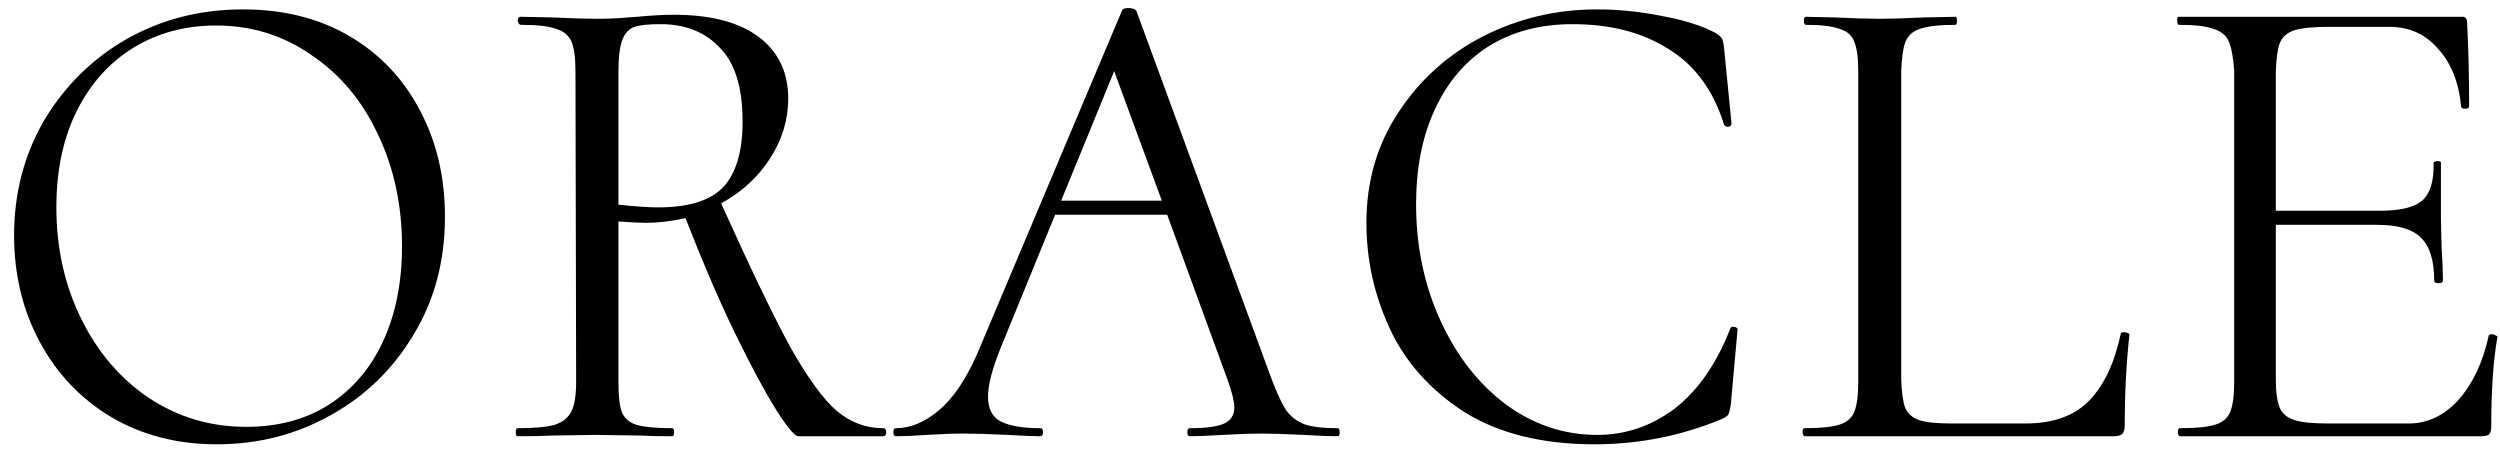 <svg width="149" height="27" viewBox="0 0 149 27" fill="none" xmlns="http://www.w3.org/2000/svg">
<path d="M12.92 26.48C10.547 26.48 8.44 25.933 6.6 24.84C4.787 23.747 3.373 22.253 2.36 20.36C1.347 18.467 0.84 16.36 0.84 14.04C0.84 11.507 1.44 9.213 2.64 7.16C3.867 5.107 5.507 3.493 7.56 2.32C9.64 1.147 11.947 0.56 14.48 0.56C16.907 0.56 19.027 1.093 20.84 2.16C22.653 3.227 24.053 4.707 25.04 6.6C26.027 8.467 26.52 10.573 26.52 12.92C26.52 15.56 25.893 17.907 24.64 19.96C23.413 22.013 21.76 23.613 19.68 24.76C17.627 25.907 15.373 26.48 12.92 26.48ZM14.68 25.44C16.573 25.44 18.213 25 19.6 24.12C21.013 23.213 22.093 21.947 22.84 20.32C23.587 18.693 23.96 16.813 23.96 14.68C23.96 12.227 23.48 10 22.52 8C21.587 6 20.267 4.427 18.56 3.28C16.88 2.107 14.987 1.52 12.88 1.52C11.04 1.52 9.4 1.96 7.96 2.84C6.52 3.72 5.387 4.987 4.56 6.64C3.76 8.267 3.36 10.173 3.36 12.36C3.36 14.787 3.853 17 4.84 19C5.827 21 7.173 22.573 8.88 23.72C10.613 24.867 12.547 25.44 14.68 25.44Z" fill="black"/>
<path d="M52.618 25.52C52.751 25.52 52.818 25.6 52.818 25.76C52.818 25.92 52.751 26 52.618 26H47.578C47.364 26 46.911 25.453 46.218 24.36C45.525 23.24 44.698 21.693 43.738 19.72C42.778 17.72 41.818 15.48 40.858 13C40.005 13.187 39.231 13.28 38.538 13.28C38.111 13.28 37.551 13.253 36.858 13.2V22.76C36.858 23.587 36.925 24.187 37.058 24.56C37.218 24.933 37.511 25.187 37.938 25.32C38.391 25.453 39.098 25.52 40.058 25.52C40.138 25.52 40.178 25.6 40.178 25.76C40.178 25.92 40.138 26 40.058 26C39.285 26 38.671 25.987 38.218 25.96L35.498 25.92L32.858 25.96C32.378 25.987 31.711 26 30.858 26C30.778 26 30.738 25.92 30.738 25.76C30.738 25.6 30.778 25.52 30.858 25.52C31.845 25.52 32.578 25.453 33.058 25.32C33.538 25.16 33.871 24.893 34.058 24.52C34.245 24.147 34.338 23.56 34.338 22.76L34.298 4.24C34.298 3.44 34.218 2.853 34.058 2.48C33.898 2.107 33.591 1.853 33.138 1.72C32.711 1.56 32.018 1.48 31.058 1.48C30.951 1.48 30.884 1.4 30.858 1.24C30.858 1.08 30.911 1 31.018 1L32.978 1.04C34.044 1.093 34.898 1.12 35.538 1.12C36.044 1.12 36.498 1.107 36.898 1.08C37.325 1.053 37.684 1.027 37.978 1C38.804 0.92 39.538 0.88 40.178 0.88C42.364 0.88 44.044 1.32 45.218 2.2C46.391 3.08 46.978 4.307 46.978 5.88C46.978 7.133 46.618 8.32 45.898 9.44C45.178 10.56 44.205 11.453 42.978 12.12C44.711 15.96 46.084 18.813 47.098 20.68C48.138 22.52 49.058 23.787 49.858 24.48C50.684 25.173 51.605 25.52 52.618 25.52ZM36.858 12.2C37.871 12.307 38.658 12.36 39.218 12.36C41.031 12.36 42.325 11.96 43.098 11.16C43.871 10.333 44.258 9.027 44.258 7.24C44.258 5.213 43.804 3.747 42.898 2.84C42.018 1.907 40.844 1.44 39.378 1.44C38.658 1.44 38.138 1.493 37.818 1.6C37.498 1.707 37.258 1.96 37.098 2.36C36.938 2.76 36.858 3.413 36.858 4.32V12.2Z" fill="black"/>
<path d="M79.725 25.52C79.805 25.52 79.845 25.6 79.845 25.76C79.845 25.92 79.805 26 79.725 26C79.272 26 78.592 25.973 77.685 25.92C76.618 25.867 75.792 25.84 75.205 25.84C74.618 25.84 73.845 25.867 72.885 25.92C72.032 25.973 71.378 26 70.925 26C70.818 26 70.765 25.92 70.765 25.76C70.765 25.6 70.818 25.52 70.925 25.52C71.885 25.52 72.565 25.427 72.965 25.24C73.365 25.053 73.565 24.733 73.565 24.28C73.565 23.933 73.432 23.387 73.165 22.64L69.565 12.8H62.885L59.645 20.72C59.138 21.973 58.885 22.947 58.885 23.64C58.885 24.36 59.138 24.853 59.645 25.12C60.178 25.387 60.965 25.52 62.005 25.52C62.112 25.52 62.165 25.6 62.165 25.76C62.165 25.92 62.098 26 61.965 26C61.645 26 61.005 25.973 60.045 25.92C58.925 25.867 58.072 25.84 57.485 25.84C56.845 25.84 56.098 25.867 55.245 25.92C54.498 25.973 53.885 26 53.405 26C53.298 26 53.245 25.92 53.245 25.76C53.245 25.6 53.298 25.52 53.405 25.52C54.258 25.52 55.098 25.173 55.925 24.48C56.778 23.787 57.552 22.653 58.245 21.08L66.885 0.6C66.938 0.52 67.058 0.48 67.245 0.48C67.485 0.48 67.645 0.533 67.725 0.64L75.805 22.64C76.125 23.467 76.405 24.067 76.645 24.44C76.912 24.813 77.272 25.093 77.725 25.28C78.178 25.44 78.845 25.52 79.725 25.52ZM63.245 11.96H69.245L66.405 4.24L63.245 11.96Z" fill="black"/>
<path d="M95.039 26.48C91.919 26.48 89.333 25.84 87.279 24.56C85.253 23.253 83.773 21.6 82.839 19.6C81.906 17.6 81.439 15.493 81.439 13.28C81.439 10.8 82.079 8.6 83.359 6.68C84.639 4.733 86.319 3.227 88.399 2.16C90.506 1.093 92.759 0.56 95.159 0.56C96.466 0.56 97.773 0.693 99.079 0.96C100.386 1.2 101.439 1.533 102.239 1.96C102.453 2.093 102.586 2.213 102.639 2.32C102.693 2.427 102.733 2.627 102.759 2.92L103.199 7.36C103.199 7.467 103.133 7.533 102.999 7.56C102.893 7.56 102.813 7.52 102.759 7.44C102.119 5.387 101.013 3.88 99.439 2.92C97.893 1.933 95.986 1.44 93.719 1.44C91.799 1.44 90.133 1.88 88.719 2.76C87.333 3.64 86.266 4.893 85.519 6.52C84.773 8.12 84.399 10 84.399 12.16C84.399 14.667 84.879 16.973 85.839 19.08C86.799 21.187 88.093 22.853 89.719 24.08C91.373 25.307 93.199 25.92 95.199 25.92C96.879 25.92 98.413 25.4 99.799 24.36C101.186 23.293 102.293 21.707 103.119 19.6C103.146 19.493 103.226 19.453 103.359 19.48C103.493 19.507 103.559 19.56 103.559 19.64L103.159 24.08C103.106 24.427 103.053 24.64 102.999 24.72C102.946 24.8 102.799 24.893 102.559 25C100.159 25.987 97.653 26.48 95.039 26.48Z" fill="black"/>
<path d="M107.552 26C107.499 26 107.459 25.92 107.432 25.76C107.432 25.6 107.472 25.52 107.552 25.52C108.485 25.52 109.165 25.453 109.592 25.32C110.045 25.187 110.352 24.933 110.512 24.56C110.672 24.16 110.752 23.56 110.752 22.76V4.24C110.752 3.44 110.672 2.853 110.512 2.48C110.379 2.107 110.085 1.853 109.632 1.72C109.205 1.56 108.539 1.48 107.632 1.48C107.552 1.48 107.512 1.4 107.512 1.24C107.512 1.08 107.552 1 107.632 1L109.392 1.04C110.459 1.093 111.325 1.12 111.992 1.12C112.685 1.12 113.565 1.093 114.632 1.04L116.552 1C116.605 1 116.632 1.08 116.632 1.24C116.632 1.4 116.605 1.48 116.552 1.48C115.592 1.48 114.885 1.56 114.432 1.72C114.005 1.853 113.712 2.12 113.552 2.52C113.419 2.893 113.339 3.48 113.312 4.28V22.6C113.339 23.373 113.419 23.947 113.552 24.32C113.712 24.667 113.992 24.907 114.392 25.04C114.792 25.173 115.432 25.24 116.312 25.24H120.712C122.365 25.24 123.632 24.787 124.512 23.88C125.392 22.973 126.019 21.653 126.392 19.92C126.392 19.84 126.459 19.8 126.592 19.8C126.672 19.8 126.739 19.813 126.792 19.84C126.872 19.867 126.912 19.907 126.912 19.96C126.725 21.693 126.632 23.507 126.632 25.4C126.632 25.613 126.579 25.773 126.472 25.88C126.365 25.96 126.192 26 125.952 26H107.552Z" fill="black"/>
<path d="M148.319 20.04C148.319 19.96 148.386 19.92 148.519 19.92C148.599 19.92 148.679 19.947 148.759 20C148.839 20.027 148.866 20.067 148.839 20.12C148.599 21.507 148.479 23.267 148.479 25.4C148.479 25.613 148.439 25.773 148.359 25.88C148.279 25.96 148.119 26 147.879 26H129.959C129.852 26 129.799 25.92 129.799 25.76C129.799 25.6 129.839 25.52 129.919 25.52C130.879 25.52 131.572 25.453 131.999 25.32C132.452 25.187 132.759 24.933 132.919 24.56C133.079 24.16 133.159 23.56 133.159 22.76V4.24C133.106 3.44 132.999 2.853 132.839 2.48C132.679 2.107 132.372 1.853 131.919 1.72C131.492 1.56 130.812 1.48 129.879 1.48C129.799 1.48 129.759 1.4 129.759 1.24C129.759 1.08 129.786 1 129.839 1H146.759C146.866 1 146.932 1.027 146.959 1.08C147.012 1.133 147.039 1.227 147.039 1.36C147.119 2.827 147.159 4.48 147.159 6.32C147.159 6.427 147.079 6.48 146.919 6.48C146.759 6.48 146.679 6.427 146.679 6.32C146.546 4.907 146.092 3.773 145.319 2.92C144.572 2.04 143.599 1.6 142.399 1.6H138.799C137.866 1.6 137.186 1.667 136.759 1.8C136.332 1.933 136.039 2.187 135.879 2.56C135.746 2.907 135.666 3.48 135.639 4.28V12.56H141.879C143.052 12.56 143.879 12.36 144.359 11.96C144.839 11.533 145.066 10.8 145.039 9.76C145.039 9.653 145.119 9.6 145.279 9.6C145.439 9.6 145.506 9.653 145.479 9.76V11.08V13L145.519 14.76C145.572 15.56 145.599 16.213 145.599 16.72C145.599 16.827 145.506 16.88 145.319 16.88C145.159 16.88 145.079 16.827 145.079 16.72C145.079 15.52 144.812 14.667 144.279 14.16C143.772 13.653 142.906 13.4 141.679 13.4H135.639V22.6C135.639 23.373 135.719 23.947 135.879 24.32C136.039 24.667 136.332 24.907 136.759 25.04C137.186 25.173 137.852 25.24 138.759 25.24H143.559C144.679 25.24 145.666 24.773 146.519 23.84C147.372 22.88 147.972 21.613 148.319 20.04Z" fill="black"/>
</svg>
